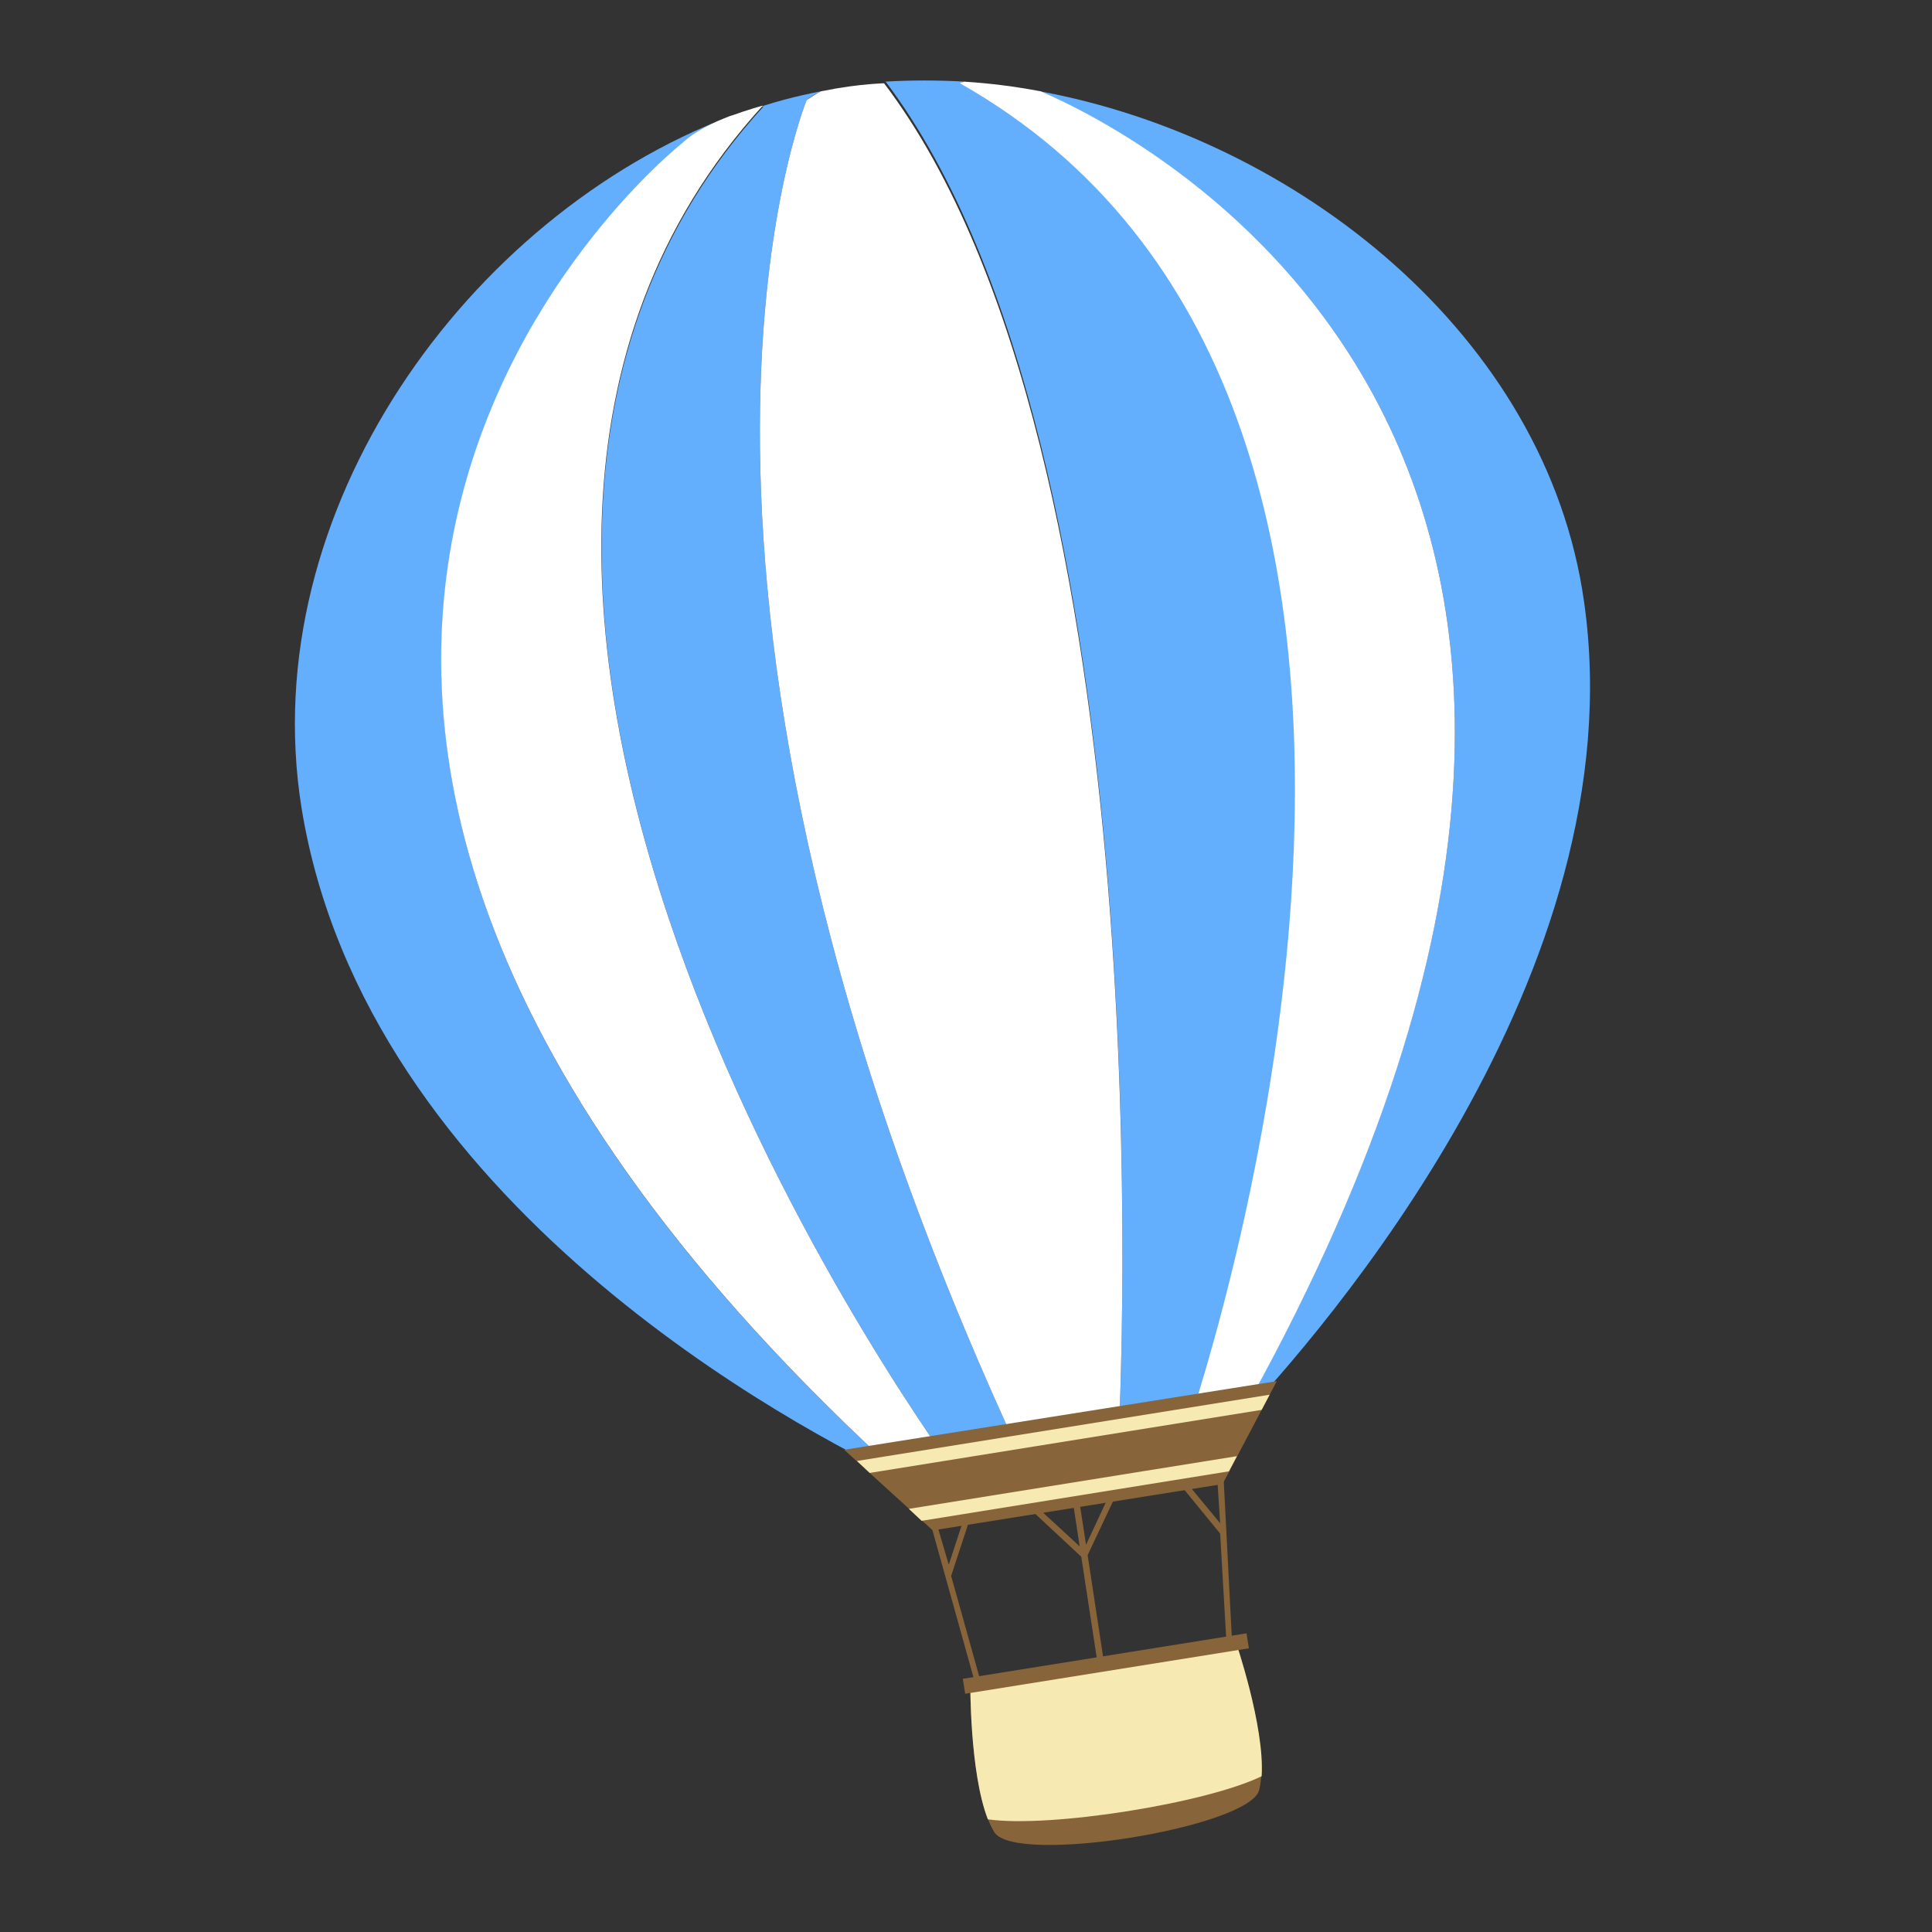 <?xml version="1.0" standalone="no"?><!DOCTYPE svg PUBLIC "-//W3C//DTD SVG 1.1//EN" "http://www.w3.org/Graphics/SVG/1.1/DTD/svg11.dtd"><svg t="1547640947938" class="icon" style="" viewBox="0 0 1024 1024" version="1.1" xmlns="http://www.w3.org/2000/svg" p-id="8696" xmlns:xlink="http://www.w3.org/1999/xlink" width="200" height="200"><rect x="0" y="0" width="1024" height="1024" fill="#333333" stroke="none"/><defs><style type="text/css"></style></defs><path d="M361.983 75.876c6.769-5.923 16.922-10.576 25.383-14.384-139.184 52.882-252.563 208.988-227.603 366.364 33.844 210.257 264.831 330.404 320.251 356.634-473.396-428.976-118.032-708.614-118.032-708.614z" fill="#63AFFE" p-id="8697"></path><path d="M507.514 781.952l35.536-5.923c-219.988-470.858-115.493-722.998-115.493-722.998 2.538-2.115 5.077-3.384 7.615-4.654-13.115 2.538-26.229 5.923-38.921 10.576 5.077-1.692 8.461-2.538 8.461-2.538-231.41 252.986 75.303 687.884 102.802 725.536zM592.547 767.991l35.536-5.923c15.653-45.69 178.951-549.546-118.878-717.921 0 0 0-0.423 2.538-0.846-14.384-0.846-29.191-0.846-43.151 0h0.846c148.492 197.143 124.801 695.499 123.108 724.69z" fill="#63AFFE" p-id="8698"></path><path d="M655.582 754.030c45.267-47.805 211.95-238.602 184.028-434.899-19.883-141.723-153.145-245.794-288.522-270.754 49.92 21.153 395.978 190.374 104.494 705.653z" fill="#63AFFE" p-id="8699"></path><path d="M507.514 781.952c-27.498-37.652-334.212-472.55-103.225-725.959 0 0-3.384 0.846-8.461 2.538-2.961 0.846-5.923 2.115-8.884 2.961-8.884 3.384-18.614 8.038-25.383 14.384 0 0-354.942 279.215 118.455 708.614l2.538 1.269 24.96-3.807zM508.783 44.147c297.829 168.375 134.531 672.231 118.878 717.921l23.268-3.807v0.846l4.654-4.654c291.484-515.702-54.574-684.923-104.071-706.076-13.538-2.538-26.652-4.231-40.19-5.077-2.538 0.423-2.538 0.846-2.538 0.846z" fill="#ffffff" p-id="8700"></path><path d="M543.050 776.029l49.497-8.038c1.692-28.768 25.383-527.124-123.955-723.844h-0.846c-8.038 0.423-15.653 1.269-23.268 2.538-2.961 0.423-6.346 1.269-9.307 1.692-2.538 1.269-5.077 2.961-7.615 4.654 0 0-104.494 252.14 115.493 722.998z" fill="#ffffff" p-id="8701"></path><path d="M517.244 893.638l-24.537-87.995 2.961-0.846 7.192 24.537 7.615-23.268 2.961 0.846-9.307 28.345 16.076 57.535zM581.971 883.061l-8.884-57.958-24.96-23.268 2.538-2.115 21.576 19.883-5.077-33.421 3.384-0.423 5.077 32.998 11.845-25.383 2.961 1.269-13.961 29.614 8.884 58.381zM650.083 871.216l-3.384-58.381-20.73-25.383 2.538-2.115 18.191 21.999-1.692-26.229 3.384-0.423 4.654 90.11z" fill="#87643A" p-id="8702"></path><path d="M647.967 786.605l-153.568 24.537-46.959-42.728 229.295-36.383z" fill="#87643A" p-id="8703"></path><path d="M460.978 780.682l-6.769-6.346 218.718-35.113-4.231 8.038-207.719 33.421zM488.476 806.066l162.875-26.229 4.231-8.038-173.875 27.922 6.769 6.346z" fill="#F6E9B2" p-id="8704"></path><path d="M667.428 948.635c5.923-24.537-12.692-79.534-12.692-79.534l-140.454 22.422s-0.423 57.958 12.692 79.534c10.999 17.768 135.8-2.538 140.454-22.422z" fill="#87643A" p-id="8705"></path><path d="M668.697 941.443c1.692-26.652-13.961-71.919-13.961-71.919l-140.454 21.999s-0.423 47.805 9.307 72.765c32.998 4.654 115.493-8.461 145.107-22.845z" fill="#F6E9B2" p-id="8706"></path><path d="M661.949 873.64l-150.383 24.093-1.269-7.936 150.378-24.093z" fill="#87643A" p-id="8707"></path></svg>